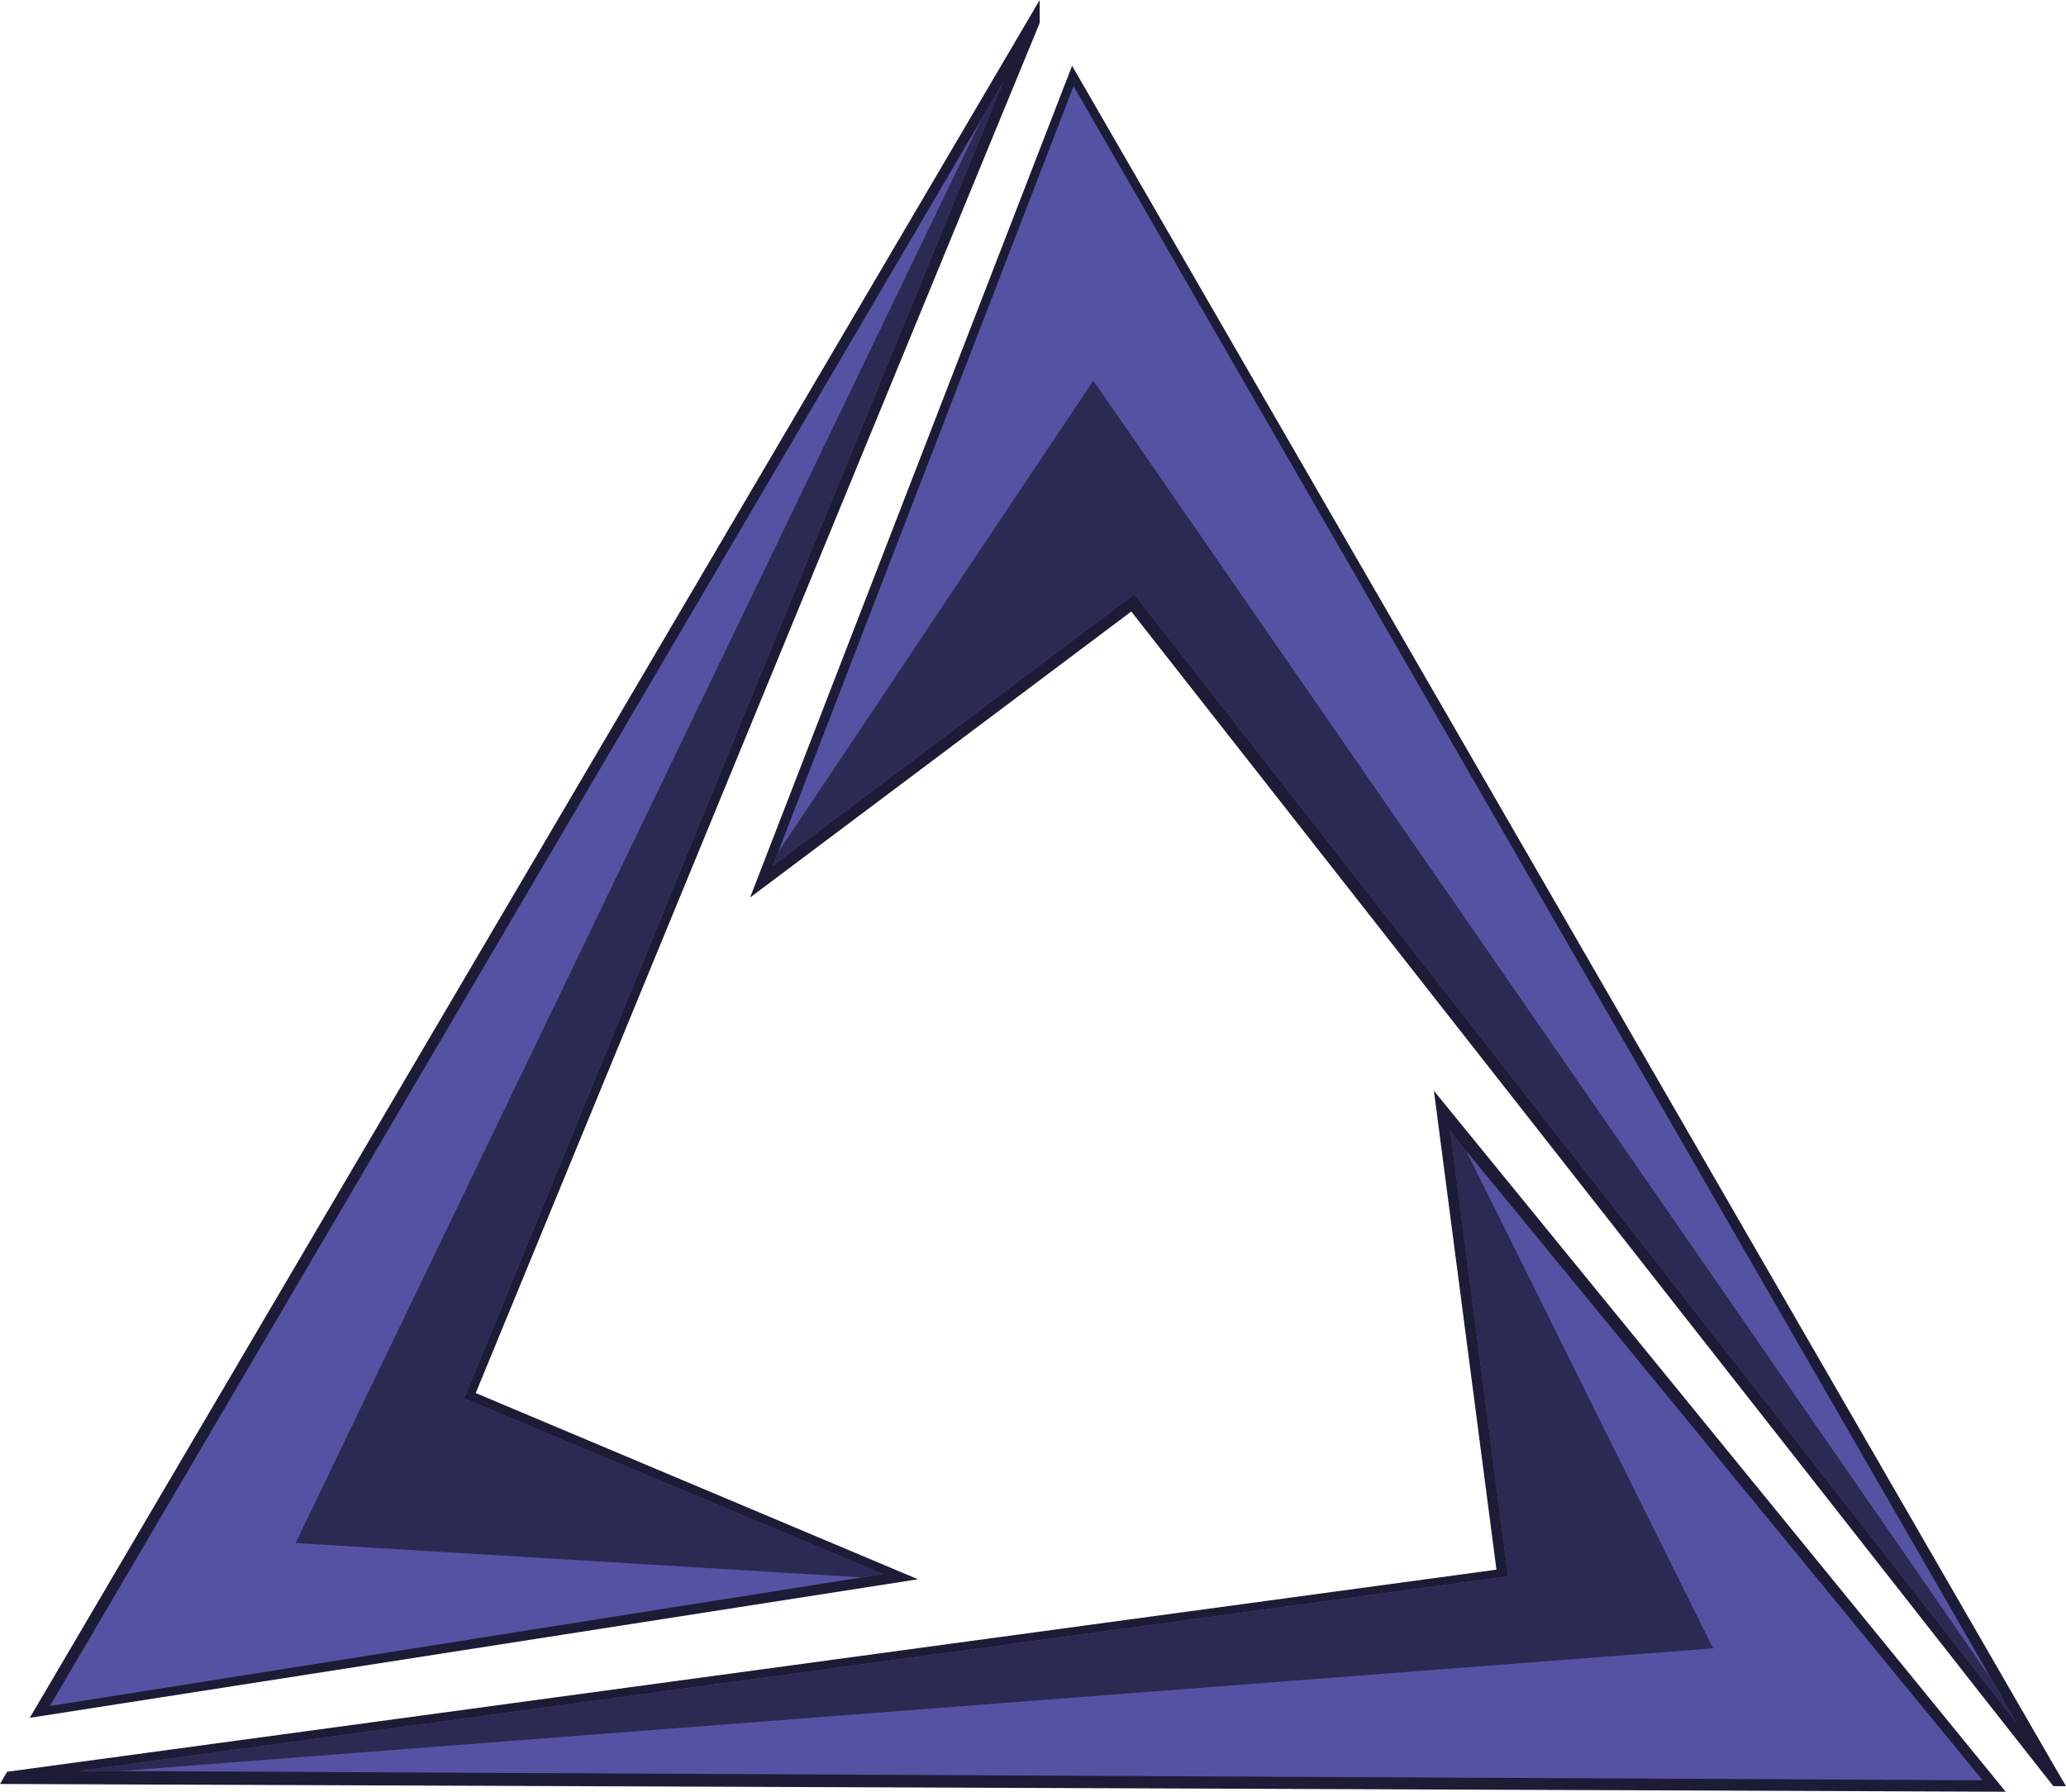 <svg width="83" height="72" viewBox="0 0 83 72" fill="none" xmlns="http://www.w3.org/2000/svg">
<g clip-path="url(#clip0_2_215)">
<path d="M1.196 69.03L41.769 0V0.921L19.112 55.979L36.879 63.462L1.196 69.03Z" fill="#1D1C36"/>
<path d="M83 71.777H82.492L79.56 68.05L45.448 24.574L30.134 36.067L43.07 2.643L82.387 70.723L83 71.777Z" fill="#1D1C36"/>
<path d="M57.606 43.833L60.119 63.076L0.284 71.198L0 71.688L80.577 72L57.606 43.833Z" fill="#1D1C36"/>
<path d="M80.996 69.209L45.568 23.876L31.047 34.79L31.256 34.255L43.13 3.46L80.039 67.531L80.996 69.209Z" fill="#5652A3"/>
<path d="M79.65 71.54L4.815 71.168H3.155L60.583 63.343L58.264 45.451L58.908 46.253L79.65 71.54Z" fill="#5652A3"/>
<path d="M18.649 56.201L35.473 63.254L34.621 63.388L2.004 68.555L39.436 4.781L40.289 3.326L18.649 56.201Z" fill="#5652A3"/>
<path d="M18.649 56.201L35.473 63.254L34.621 63.388L11.874 62.007L39.436 4.781L40.289 3.326L18.649 56.201Z" fill="#2B2A52"/>
<path d="M68.823 66.239L4.815 71.168H3.155L60.583 63.343L58.264 45.451L58.908 46.253L68.823 66.239Z" fill="#2B2A52"/>
<path d="M80.996 69.209L45.568 23.876L31.047 34.79L31.256 34.255L43.923 15.294L80.039 67.531L80.996 69.209Z" fill="#2B2A52"/>
</g>
<defs>
<clipPath id="clip0_2_215">
<rect width="83" height="72" fill="white"/>
</clipPath>
</defs>
</svg>
